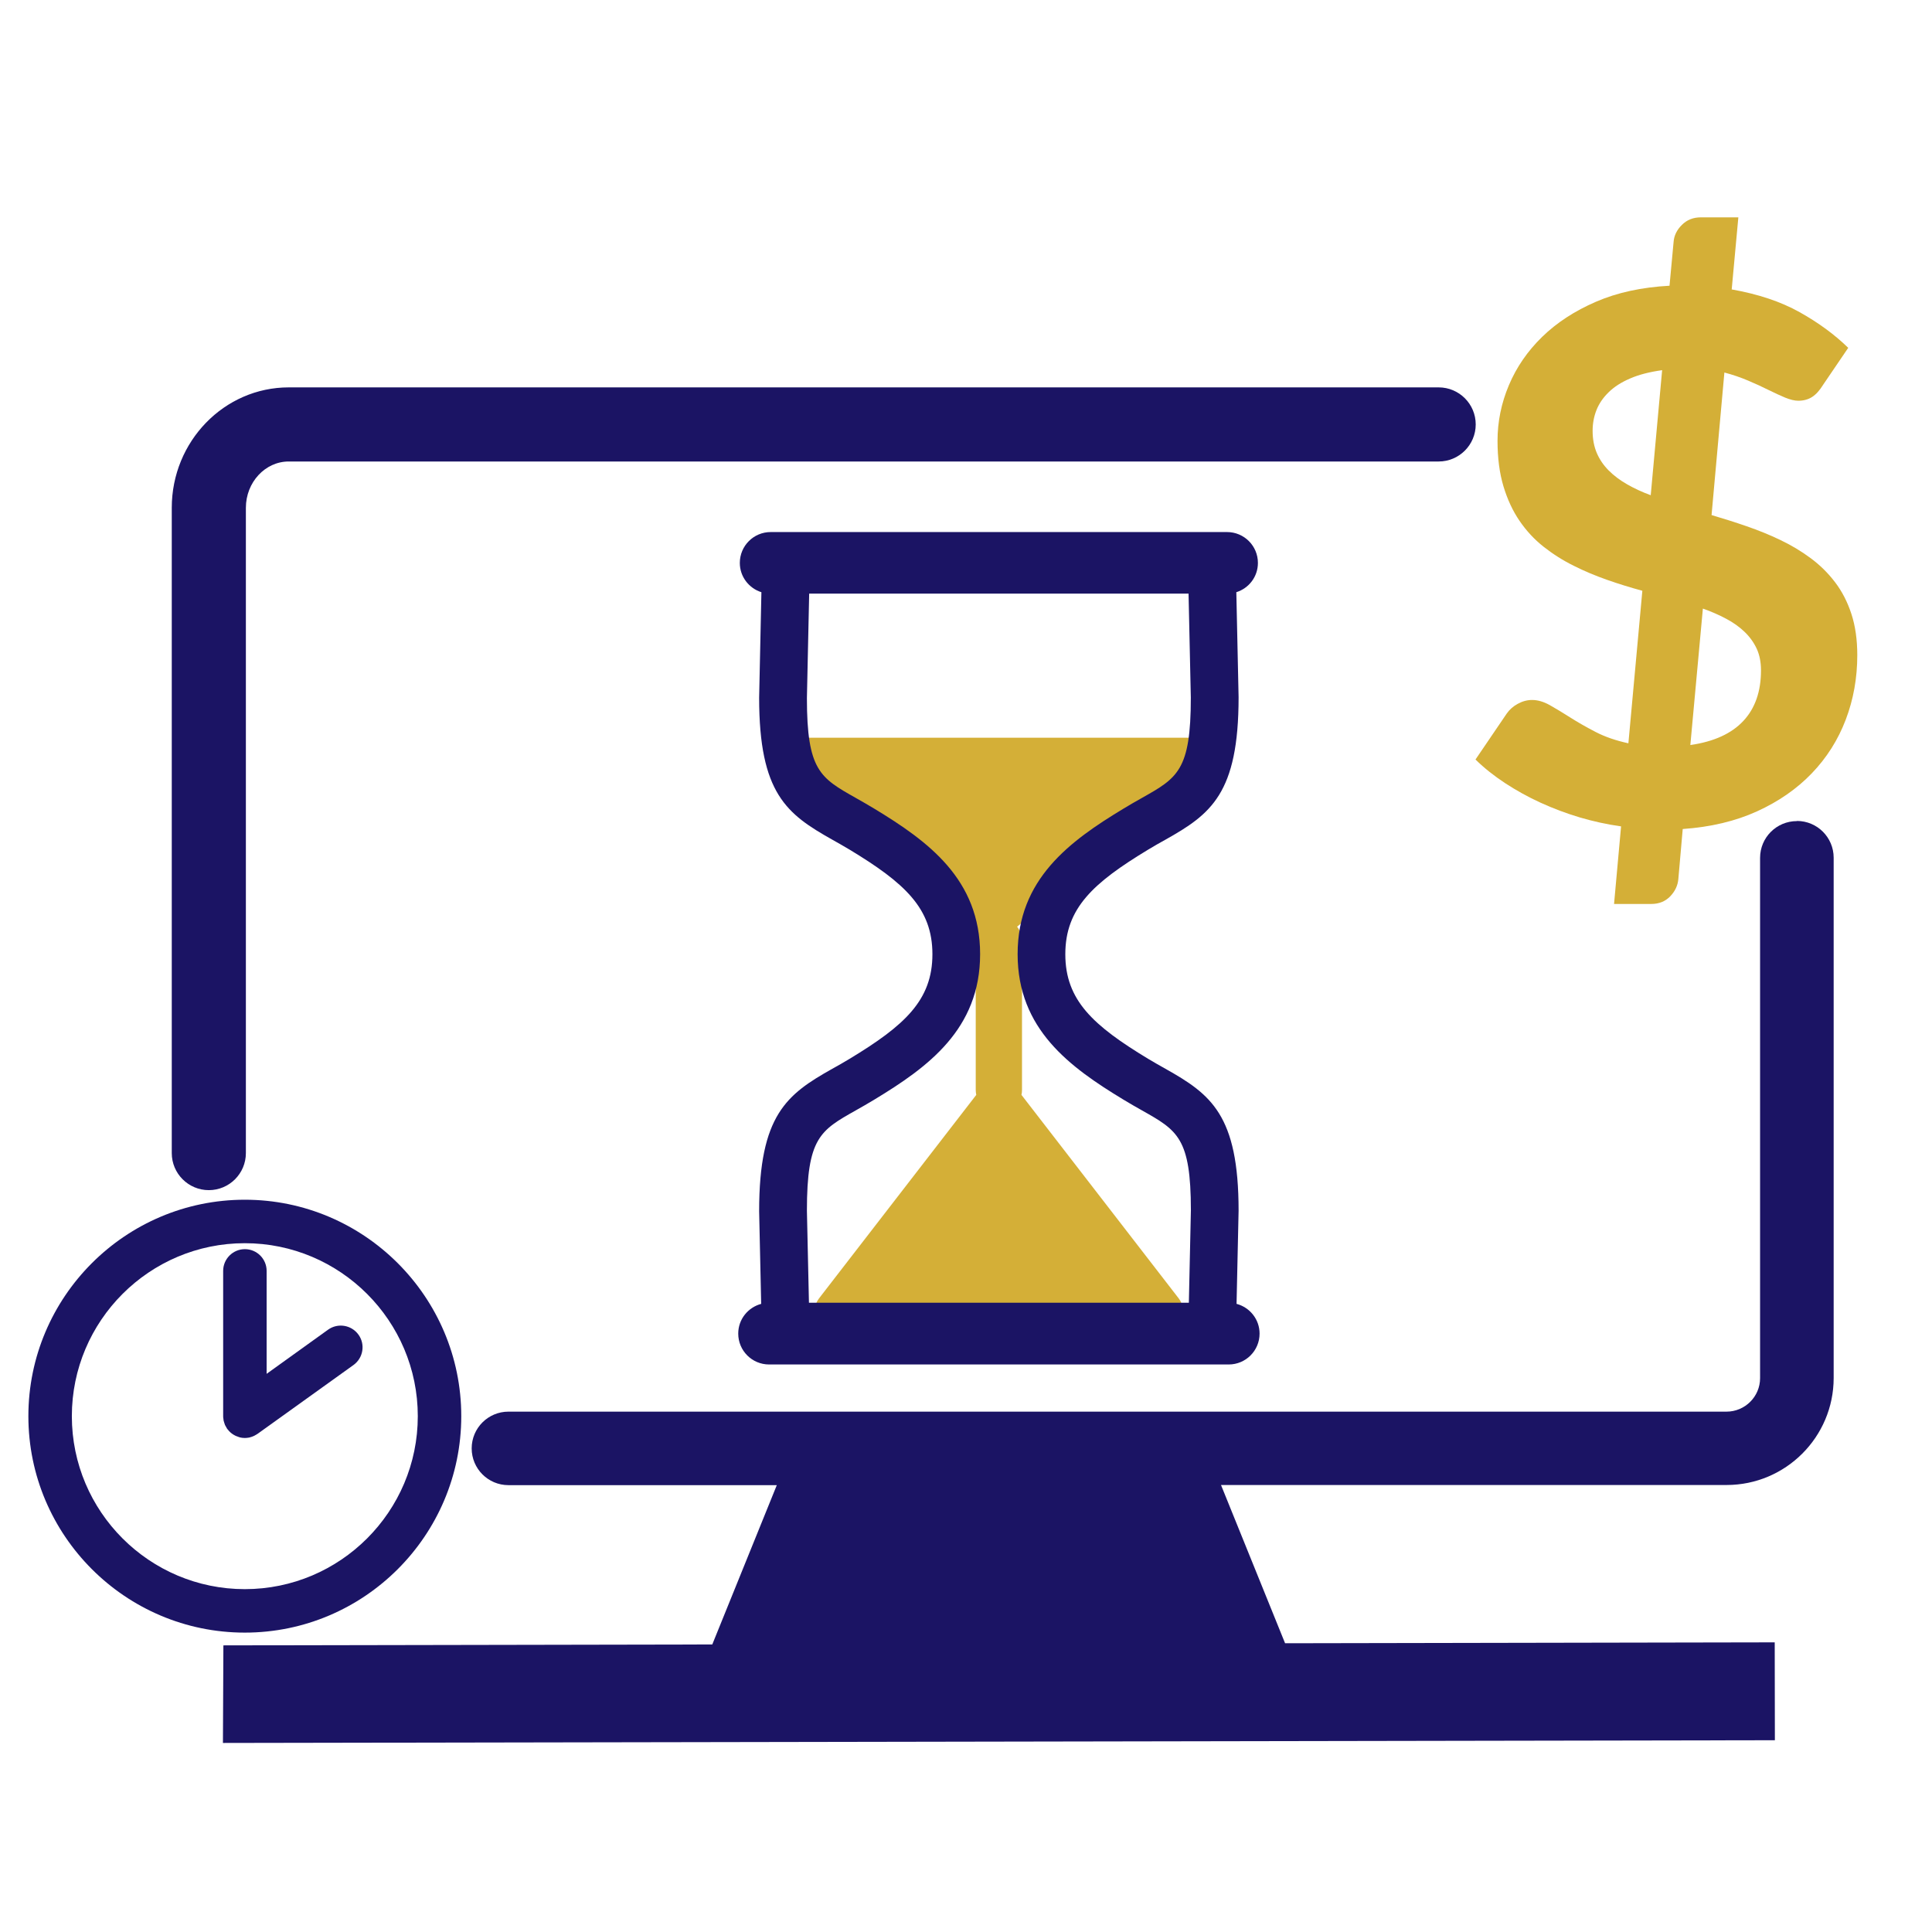 <?xml version="1.0" encoding="UTF-8"?><svg id="Efficiency_Blue" xmlns="http://www.w3.org/2000/svg" width="256" height="256" viewBox="0 0 256 256"><g id="Efficiency"><path d="M238.09,108.8c-2.69,0-4.87,2.18-4.87,4.87v68.94c0,2.45-2,4.44-4.45,4.44H67.37c-2.69,0-4.87,2.18-4.87,4.87s2.18,4.87,4.87,4.87h35.56l-8.55,21.11-64.71.12h-.07l-.06,12.93,205.57-.36h.07l-.02-12.97-64.88.12-8.49-20.97h66.99c7.83,0,14.19-6.36,14.19-14.18v-68.94c0-2.69-2.18-4.87-4.87-4.87Z" fill="#1b1464"/><path d="M32.58,152.79v-85.5c0-3.38,2.55-6.14,5.68-6.14h152.37c2.71,0,4.91-2.2,4.91-4.91s-2.2-4.91-4.91-4.91H38.26c-8.55,0-15.5,7.16-15.5,15.96v85.5c0,2.71,2.2,4.91,4.91,4.91s4.91-2.2,4.91-4.91Z" fill="#1b1464"/><path d="M32.44,158.97c-15.82,0-28.68,12.87-28.68,28.68s12.87,28.68,28.68,28.68,28.68-12.87,28.68-28.68-12.87-28.68-28.68-28.68ZM32.44,210.57c-12.64,0-22.92-10.28-22.92-22.92s10.28-22.92,22.92-22.92,22.92,10.28,22.92,22.92-10.28,22.92-22.92,22.92Z" fill="#1b1464"/><path d="M43.47,176.19l-8.14,5.85v-13.64c0-1.59-1.29-2.88-2.88-2.88s-2.88,1.29-2.88,2.88v19.26s0,.03,0,.04c0,.12.02.23.04.35,0,.07.01.15.03.22.02.09.06.18.08.27.03.09.05.18.09.27.03.07.07.13.11.2.05.1.11.21.17.3,0,.01.01.02.02.03.02.03.06.06.08.09.1.13.21.25.33.36.06.05.11.1.17.14.11.09.23.16.35.23.06.04.13.07.19.1.14.06.28.11.43.16.05.02.1.04.16.05.2.05.41.07.63.07,0,0,0,0,0,0s0,0,0,0c.17,0,.35-.02.52-.05.05,0,.11-.02.16-.04.12-.03.23-.06.34-.11.06-.02.11-.04.17-.07.11-.05.21-.11.31-.17.05-.03.1-.05.14-.09.01,0,.03-.01.04-.02l12.71-9.12c1.29-.93,1.59-2.73.66-4.02-.93-1.29-2.73-1.59-4.03-.66Z" fill="#1b1464"/><g id="Hourglass"><path d="M160.99,99.44c-.36-1.01-1.32-1.69-2.39-1.69h-53.61c-1.07,0-2.03.68-2.39,1.69-.36,1.01-.04,2.14.8,2.82l26.17,21.13c-.18.39-.28.82-.28,1.27v19.76c0,.23.03.44.07.66l-20.84,26.97c-.61.79-.72,1.85-.28,2.74.44.89,1.35,1.46,2.34,1.46h43.55c.99,0,1.9-.57,2.34-1.46.44-.89.33-1.96-.28-2.74l-20.84-26.97c.05-.21.07-.43.07-.66v-19.76c0-.71-.25-1.35-.65-1.87l25.42-20.53c.84-.68,1.16-1.8.8-2.82Z" fill="#d4af37"/><path d="M163.85,172.77l.27-12.34c0-12.71-3.68-15.43-9.69-18.81-.72-.41-1.5-.84-2.31-1.33-7.27-4.4-10.96-7.75-10.96-13.85s3.69-9.45,10.96-13.85c.81-.49,1.58-.93,2.31-1.33,6.01-3.38,9.69-6.1,9.69-18.88l-.3-13.91c1.66-.52,2.86-2.05,2.86-3.88,0-2.26-1.83-4.09-4.09-4.09h-60.47c-2.26,0-4.09,1.83-4.09,4.09,0,1.83,1.21,3.36,2.86,3.88l-.3,13.98c0,12.71,3.68,15.43,9.69,18.81.72.41,1.5.84,2.31,1.33,7.27,4.4,10.96,7.75,10.96,13.85s-3.69,9.45-10.96,13.85c-.81.49-1.58.93-2.31,1.33-6.01,3.38-9.69,6.1-9.69,18.88l.27,12.27c-1.75.47-3.04,2.04-3.04,3.94,0,2.26,1.83,4.09,4.09,4.09h60.9c2.26,0,4.09-1.83,4.09-4.09,0-1.89-1.29-3.47-3.04-3.94ZM113.38,147.14c.78-.44,1.61-.91,2.48-1.44,7.09-4.29,14.01-9.32,14.01-19.27s-6.92-14.97-14.01-19.27c-.88-.53-1.7-1-2.48-1.44-4.7-2.65-6.46-3.64-6.46-13.22l.3-13.84h50.27l.3,13.77c0,9.65-1.76,10.64-6.46,13.29-.78.44-1.61.91-2.48,1.44-7.09,4.29-14.01,9.32-14.01,19.27s6.92,14.97,14.01,19.27c.87.53,1.7,1,2.48,1.44,4.7,2.65,6.46,3.64,6.47,13.22l-.27,12.26h-50.34l-.27-12.19c0-9.65,1.76-10.64,6.46-13.29Z" fill="#1b1464"/></g><path d="M226.76,68.24c1.56.46,3.12.95,4.68,1.49s3.05,1.14,4.48,1.83c1.43.68,2.76,1.48,3.99,2.39,1.23.91,2.31,1.97,3.24,3.19.93,1.22,1.65,2.62,2.17,4.21.52,1.59.78,3.41.78,5.46,0,3.02-.51,5.87-1.53,8.55-1.02,2.68-2.52,5.05-4.5,7.11-1.98,2.06-4.4,3.74-7.26,5.04-2.86,1.3-6.14,2.08-9.84,2.34l-.58,6.62c-.07.84-.42,1.61-1.07,2.29-.65.68-1.49,1.02-2.53,1.02h-4.92l.93-10.28c-1.85-.26-3.68-.66-5.48-1.19-1.8-.54-3.53-1.19-5.19-1.95-1.66-.76-3.21-1.62-4.68-2.58-1.46-.96-2.78-2-3.94-3.14l4.14-6.09c.36-.52.84-.95,1.46-1.29.62-.34,1.25-.51,1.9-.51.75,0,1.53.23,2.34.68.81.46,1.71,1,2.7,1.63.99.63,2.11,1.27,3.36,1.92,1.25.65,2.7,1.15,4.36,1.51l1.85-20.21c-1.56-.42-3.11-.9-4.65-1.44-1.54-.54-3.03-1.16-4.46-1.88-1.43-.71-2.75-1.55-3.97-2.51-1.22-.96-2.28-2.1-3.19-3.43-.91-1.33-1.62-2.87-2.14-4.6-.52-1.74-.78-3.74-.78-6.01,0-2.53.5-4.99,1.51-7.38,1.01-2.39,2.48-4.52,4.41-6.4,1.93-1.88,4.31-3.43,7.13-4.65,2.82-1.22,6.07-1.92,9.74-2.12l.54-5.8c.06-.84.43-1.6,1.1-2.26.67-.67,1.5-1,2.51-1h4.97l-.88,9.55c3.51.62,6.51,1.62,9.01,3.02,2.5,1.4,4.64,2.97,6.43,4.72l-3.31,4.87c-.46.75-.94,1.29-1.46,1.63-.52.34-1.14.51-1.85.51-.49,0-1.06-.14-1.73-.41-.67-.28-1.4-.62-2.22-1.02-.81-.41-1.71-.82-2.7-1.24-.99-.42-2.04-.78-3.14-1.07l-1.7,18.9ZM220.24,49.05c-1.66.23-3.07.59-4.24,1.1-1.17.5-2.12,1.11-2.85,1.83-.73.71-1.27,1.5-1.61,2.36-.34.86-.51,1.78-.51,2.75,0,1.1.19,2.09.56,2.95.37.86.9,1.63,1.58,2.31.68.68,1.49,1.29,2.44,1.83.94.54,1.98,1.02,3.12,1.44l1.51-16.56ZM223.99,98.72c3.12-.45,5.45-1.52,7.01-3.19,1.56-1.67,2.34-3.9,2.34-6.7,0-1.1-.19-2.07-.58-2.9s-.93-1.57-1.61-2.22c-.68-.65-1.49-1.23-2.44-1.73-.94-.5-1.96-.95-3.07-1.34l-1.66,18.07Z" fill="#d4af37"/></g></svg>